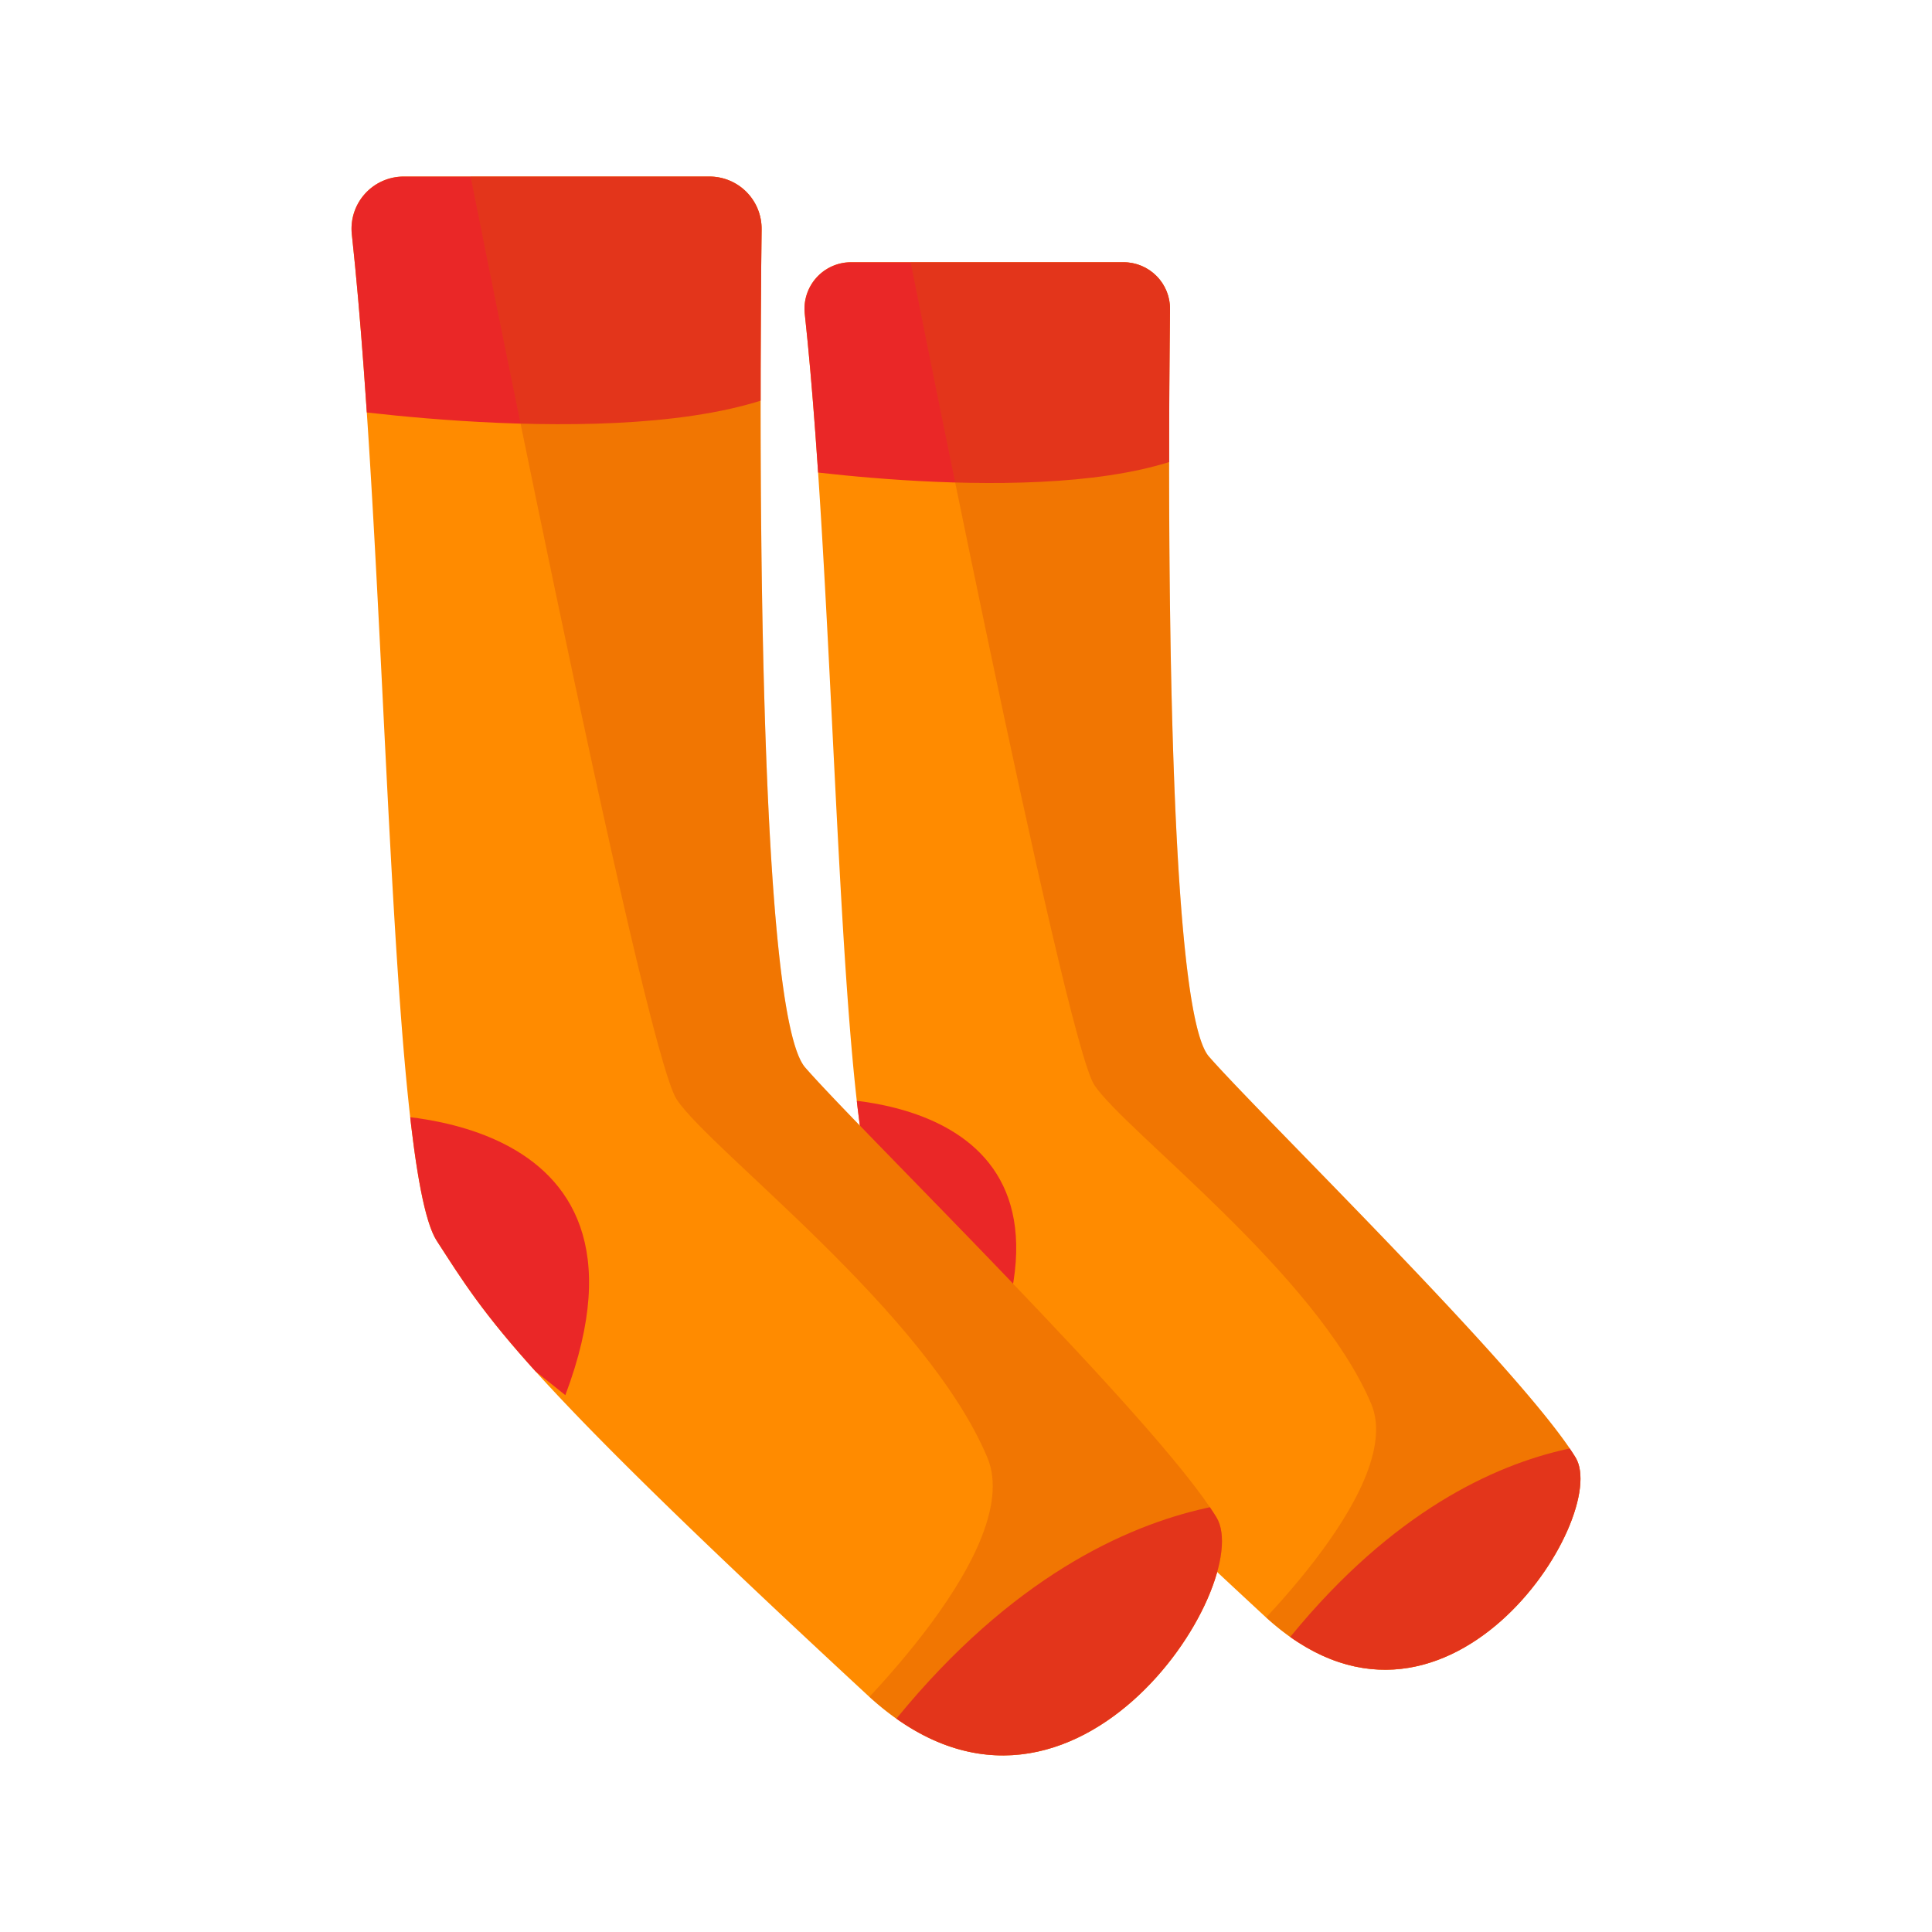 <svg xmlns="http://www.w3.org/2000/svg" xmlns:xlink="http://www.w3.org/1999/xlink" viewBox="0 0 1000 1000">
  <defs>
    <clipPath id="bd0f1121-8123-4c0d-a39d-d27e53d09ab5">
      <path d="M440.5,135.73h141a24.09,24.09,0,0,1,24.1,24.38c-1,84.45-2.47,360.8,20.11,386.72C652.42,577.46,787.68,709,815.48,754.35c18.77,30.64-68.19,168-161.08,82-163.1-151-174.92-172.94-198.64-209.51C433.44,592.45,433,313.71,416.54,162.43A24.1,24.1,0,0,1,440.5,135.73Z" fill="#ff8b00"/>
    </clipPath>
    <clipPath id="e38b093d-243a-41da-a701-e7d35686773e">
      <path d="M209,91.38h158.2a27,27,0,0,1,27,27.35c-1.11,94.73-2.76,404.72,22.56,433.8C446.7,586.89,598.43,734.44,629.6,785.31c21.07,34.37-76.48,188.45-180.68,92C266,708,252.71,683.33,226.11,642.32c-25.05-38.61-25.54-351.28-44-521A27,27,0,0,1,209,91.38Z" fill="#ff8b00"/>
    </clipPath>
  </defs>
  <g id="b7089466-37c8-4870-ba65-e59859cccf60" data-name="Layer 3">
    <g id="b84db0ea-2b6e-4849-9675-433325aa4d0f" data-name="Layer 4">
      <g>
        <g>
          <path d="M440.5,135.73h141a24.09,24.09,0,0,1,24.1,24.38c-1,84.45-2.47,360.8,20.11,386.72C652.42,577.46,787.68,709,815.48,754.35c18.77,30.64-68.19,168-161.08,82-163.1-151-174.92-172.94-198.64-209.51C433.44,592.45,433,313.71,416.54,162.43A24.1,24.1,0,0,1,440.5,135.73Z" fill="#ff8b00"/>
          <g clip-path="url(#bd0f1121-8123-4c0d-a39d-d27e53d09ab5)">
            <path d="M399.44,241.47s152.18,23.72,220.37-7.91L611.9,106.08H383.62Z" fill="#ea2727"/>
            <path d="M420.19,568.57S566.44,561.65,515.06,698l-83-66.21Z" fill="#ea2727"/>
            <path d="M864.77,747.58s-111-24.74-216.43,125.47l111.91,36,89.11-78.87Z" fill="#ea2727"/>
            <path d="M466.63,112s84,425.92,99.81,449.64,114.92,97.83,143.3,165c18.77,44.47-73.13,129.46-73.13,129.46l97.83,44.47L890.58,795.86,656.37,533,628.7,122.88Z" fill="#d85107" opacity="0.35"/>
          </g>
        </g>
        <g>
          <path d="M209,91.38h158.2a27,27,0,0,1,27,27.35c-1.11,94.73-2.76,404.72,22.56,433.8C446.7,586.89,598.43,734.44,629.6,785.31c21.07,34.37-76.48,188.45-180.68,92C266,708,252.71,683.33,226.11,642.32c-25.05-38.61-25.54-351.28-44-521A27,27,0,0,1,209,91.38Z" fill="#ff8b00"/>
          <g clip-path="url(#e38b093d-243a-41da-a701-e7d35686773e)">
            <path d="M162.92,210s170.71,26.6,247.2-8.87l-8.87-143H145.18Z" fill="#ea2727"/>
            <path d="M186.2,576.91s164.06-7.76,106.42,145.22L199.5,647.86Z" fill="#ea2727"/>
            <path d="M684.9,777.72S560.4,750,442.12,918.46l125.53,40.35,100-88.47Z" fill="#ea2727"/>
            <path d="M238.3,64.78s94.22,477.77,112,504.37S479.16,678.89,511,754.28c21.07,49.88-82,145.21-82,145.21l109.75,49.89L713.85,831.87,451.13,537l-31-460Z" fill="#d85107" opacity="0.35"/>
          </g>
        </g>
      </g>
    </g>
  </g>
</svg>
